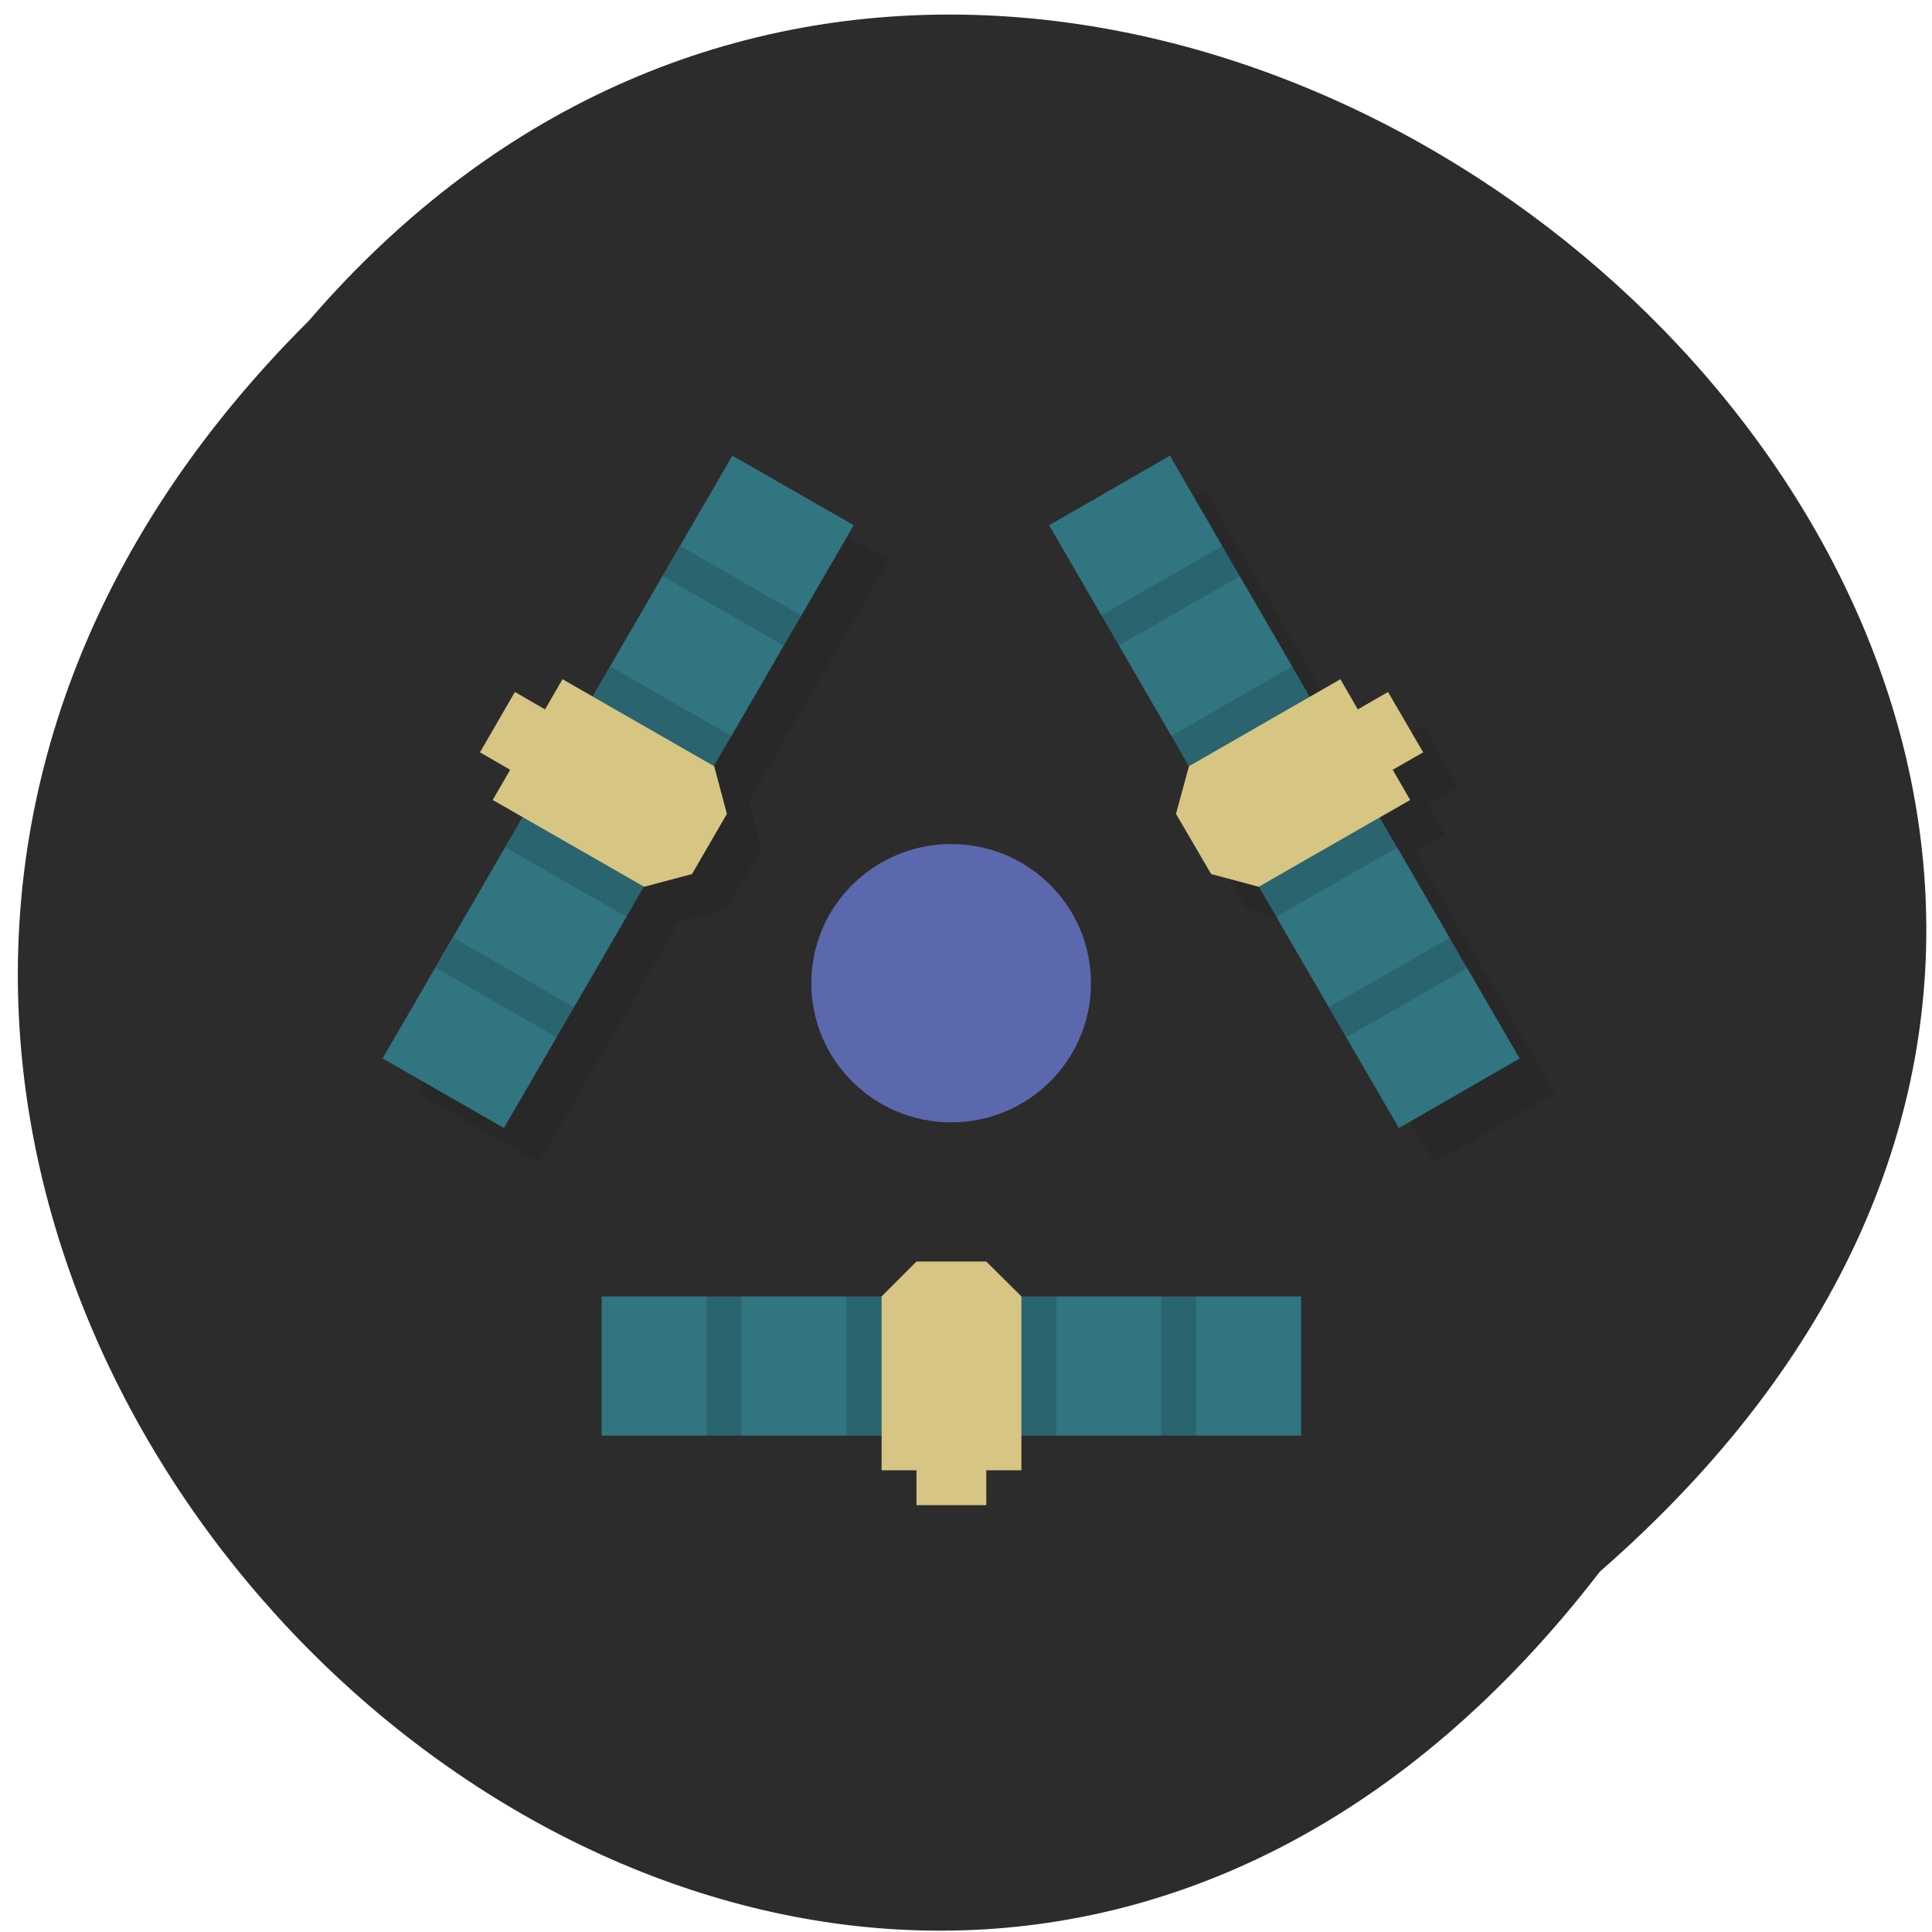 <svg xmlns="http://www.w3.org/2000/svg" viewBox="0 0 32 32"><path d="m 26.5 26.03 c -12.945 16.813 -36.32 -5.84 -21.387 -20.715 c 12.848 -14.91 37.785 6.398 21.387 20.715" fill="#2c2c2c"/><path d="m 12.711 8.125 l -2.316 3.992 l -0.5 -0.289 l -0.293 0.5 l -0.5 -0.289 l -0.578 0.996 l 0.5 0.289 l -0.289 0.5 l 0.504 0.289 l -2.32 3.992 l 2.01 1.152 l 2.316 -3.992 l 0.793 -0.211 l 0.578 -1 l -0.211 -0.785 l 2.316 -3.992 m 5.242 -1.152 l -2 1.152 l 2.316 3.992 l -0.211 0.789 l 0.578 0.996 l 0.793 0.211 l 2.316 3.992 l 2 -1.152 l -2.316 -3.992 l 0.504 -0.289 l -0.289 -0.5 l 0.5 -0.289 l -0.578 -0.996 l -0.504 0.289 l -0.289 -0.5 l -0.5 0.289" fill-opacity="0.102"/><path d="m 18.07 16.285 c 0 1.273 -1.035 2.305 -2.316 2.305 c -1.277 0 -2.316 -1.031 -2.316 -2.305 c 0 -1.273 1.039 -2.305 2.316 -2.305 c 1.281 0 2.316 1.031 2.316 2.305" fill="#5c68ad"/><path d="m 9.965 21.473 h 11.586 v 2.305 h -11.586" fill="#317581"/><path d="m 15.18 20.895 l -0.578 0.578 v 2.879 h 0.578 v 0.578 h 1.156 v -0.578 h 0.582 v -2.879 l -0.582 -0.578" fill="#d7c584"/><path d="m 11.703 21.473 v 2.305 h 0.578 v -2.305 m 1.738 0 v 2.305 h 0.582 v -2.305 m 2.316 0 v 2.305 h 0.578 v -2.305 m 1.738 0 v 2.305 h 0.578 v -2.305" fill-opacity="0.149"/><path d="m 14.14 8.699 l -5.793 9.984 l -2.01 -1.152 l 5.793 -9.984" fill="#317581"/><path d="m 12.04 13.48 l -0.211 -0.789 l -2.512 -1.441 l -0.289 0.5 l -0.5 -0.289 l -0.578 1 l 0.5 0.289 l -0.289 0.5 l 2.508 1.438 l 0.793 -0.211" fill="#d7c584"/><path d="m 13.27 10.195 l -2 -1.152 l -0.293 0.5 l 2.01 1.152 m -0.867 1.5 l -2.01 -1.156 l -0.289 0.5 l 2.01 1.152 m -1.16 1.996 l -2.01 -1.152 l -0.289 0.5 l 2.01 1.152 m -0.871 1.5 l -2 -1.156 l -0.289 0.5 l 2 1.152" fill-opacity="0.149"/><path d="m 23.17 18.684 l -5.793 -9.984 l 2 -1.152 l 5.793 9.984" fill="#317581"/><path d="m 20.06 14.477 l 0.789 0.211 l 2.508 -1.438 l -0.289 -0.5 l 0.504 -0.289 l -0.582 -1 l -0.5 0.289 l -0.289 -0.5 l -2.508 1.441 l -0.215 0.789" fill="#d7c584"/><path d="m 22.301 17.18 l 2.01 -1.152 l -0.289 -0.5 l -2.01 1.152 m -0.871 -1.496 l 2.01 -1.152 l -0.289 -0.5 l -2.01 1.152 m -1.156 -1.996 l 2 -1.152 l -0.289 -0.5 l -2.01 1.156 m -0.867 -1.5 l 2.01 -1.152 l -0.289 -0.5 l -2.01 1.152" fill-opacity="0.149"/></svg>